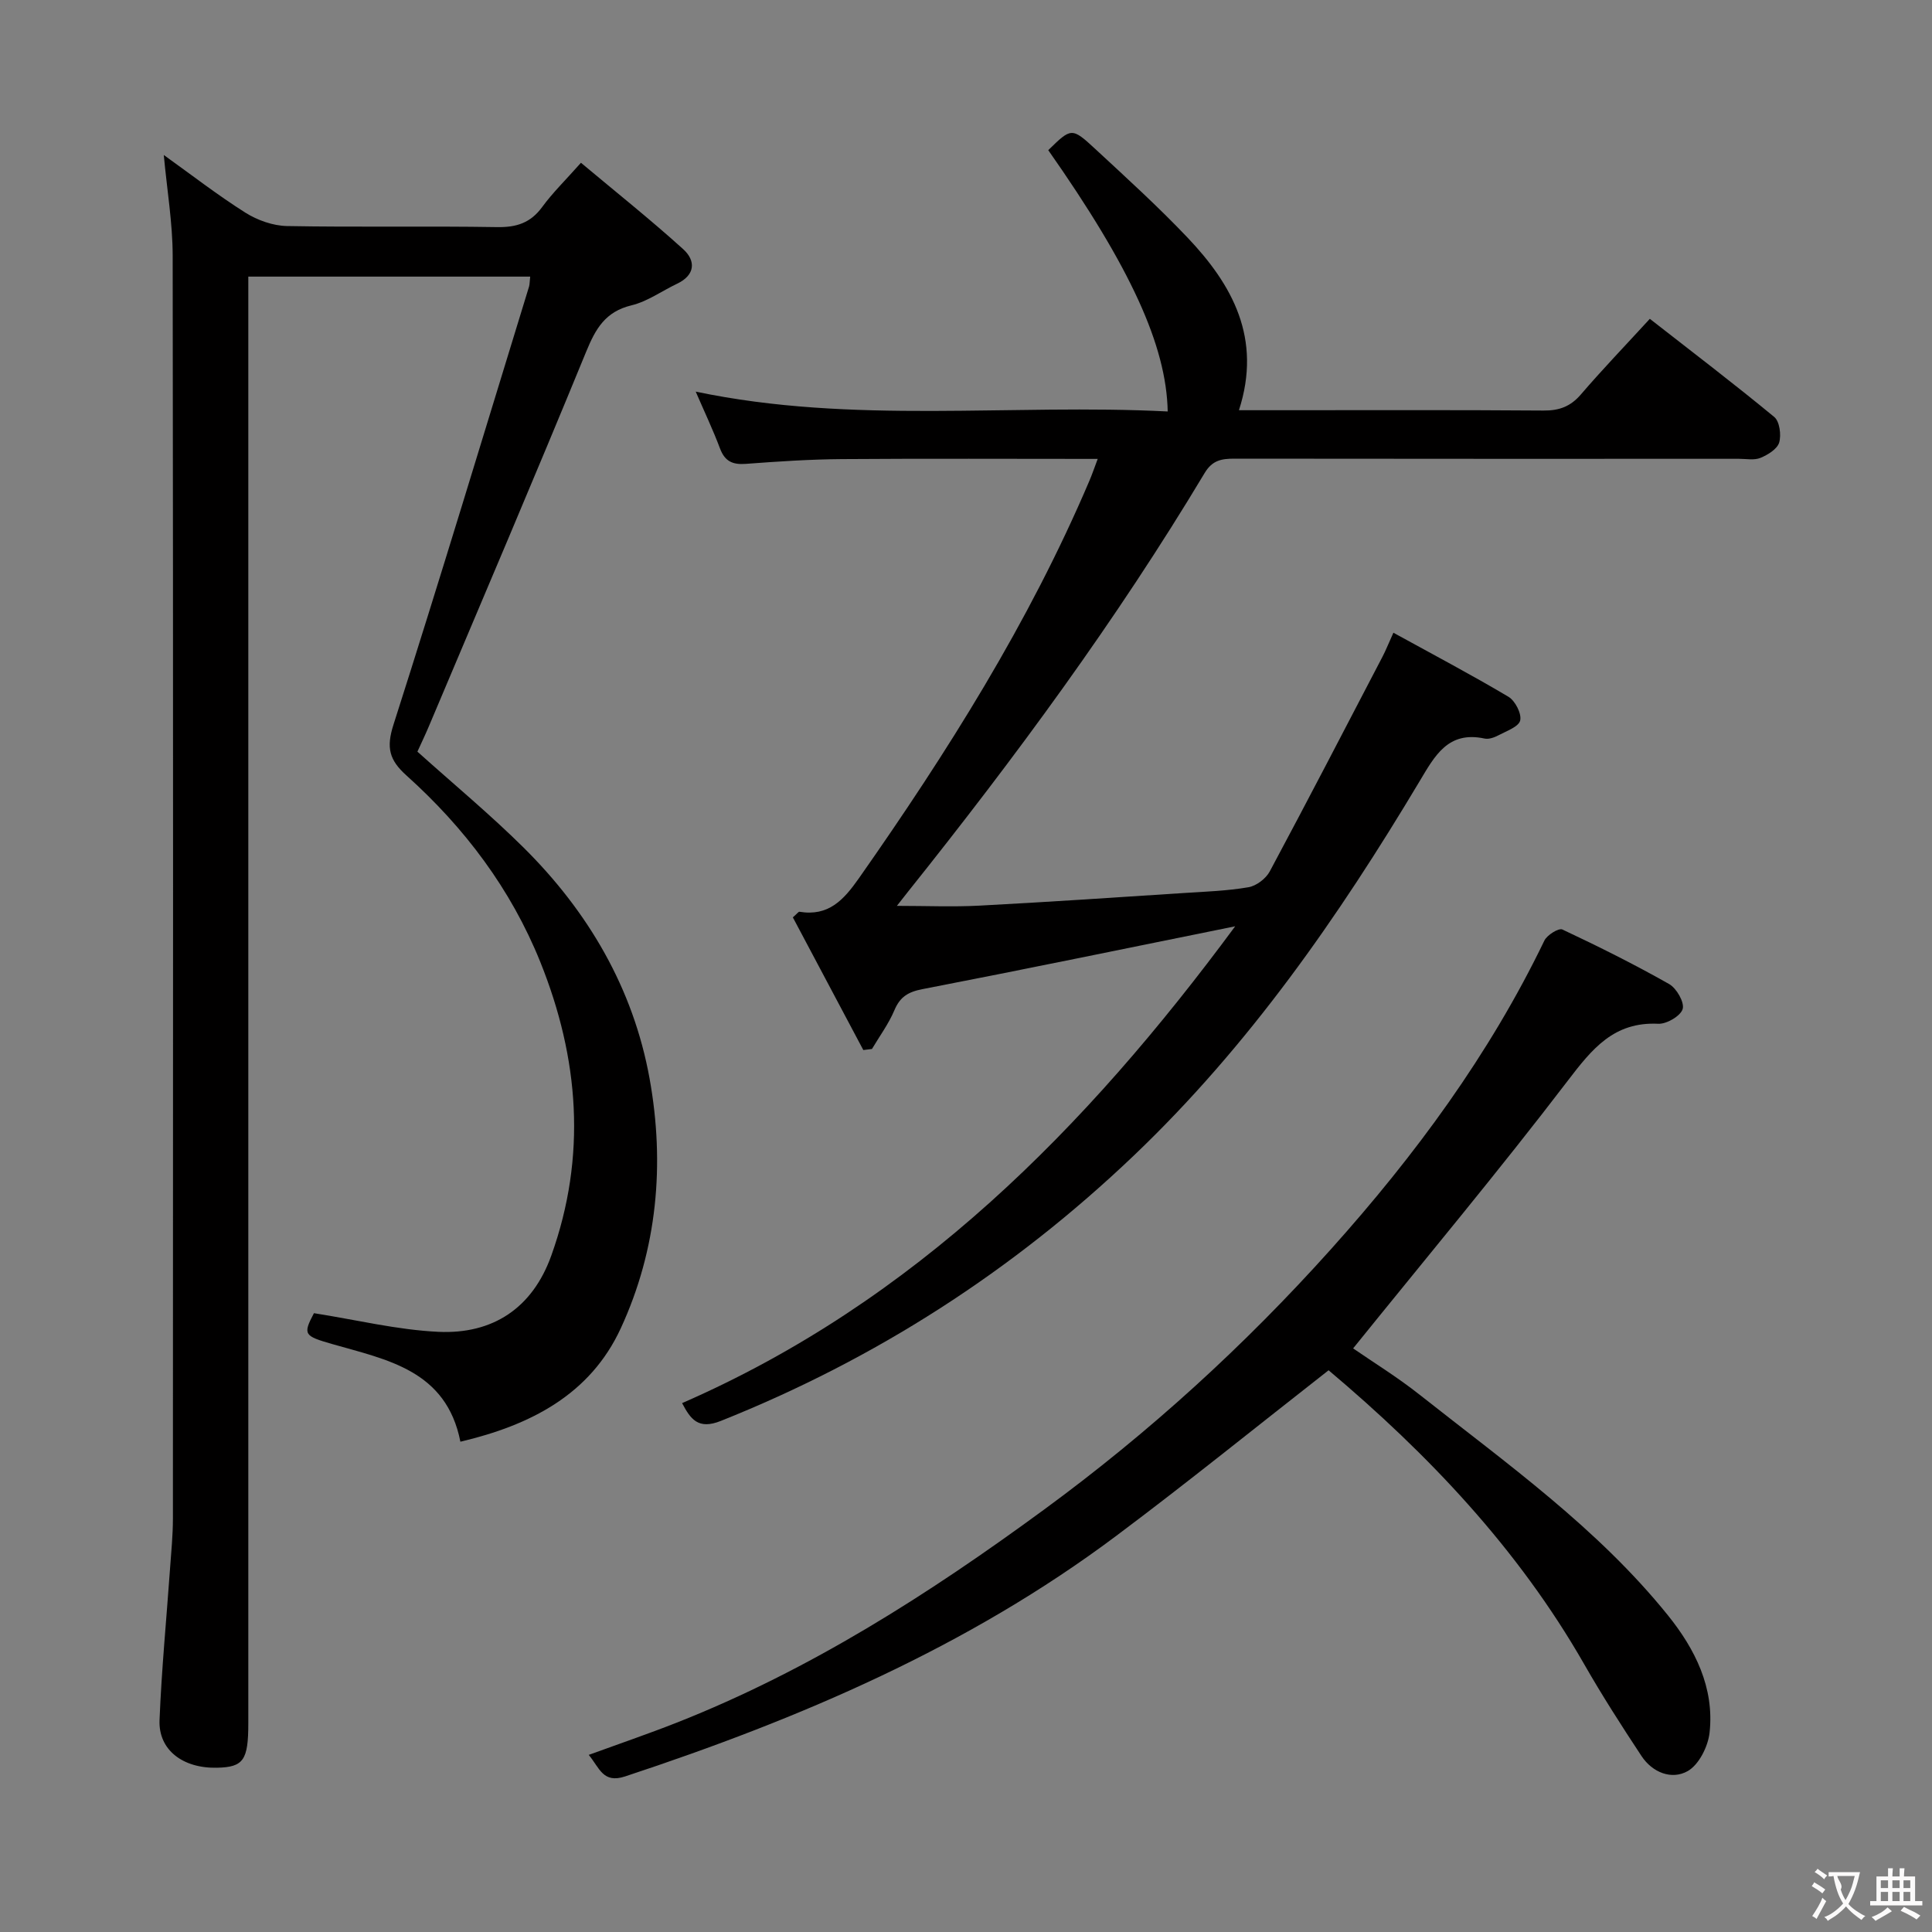 <svg enable-background="new 0 0 400 400" viewBox="0 0 400 400" xmlns="http://www.w3.org/2000/svg"><rect x="0" y="0" width="400" height="400" fill="#808080" stroke="none"/><g fill="#010000"><path d="m109.77 57.27c-19.46 0-38.57 0-58.36 0v7.05 292.45c0 7.66-1 9.09-6.45 9.22-7.1.17-12.18-3.68-11.93-9.86.42-10.45 1.43-20.87 2.17-31.3.25-3.48.6-6.97.6-10.45.03-87.15.07-174.3-.05-261.46-.01-6.75-1.16-13.49-1.84-20.83 5.82 4.17 11.19 8.34 16.91 11.95 2.48 1.56 5.69 2.7 8.59 2.76 14.49.27 29-.02 43.49.22 4.03.07 6.94-.86 9.36-4.17 2.15-2.94 4.79-5.51 8.02-9.15 7.14 5.98 14.35 11.72 21.17 17.89 2.62 2.37 2.54 5.35-1.28 7.16-3.15 1.5-6.13 3.67-9.44 4.47-5.39 1.3-7.41 4.82-9.36 9.57-10.65 25.97-21.68 51.78-32.6 77.64-.77 1.82-1.63 3.6-2.35 5.19 7.46 6.7 15.01 12.96 21.95 19.83 13.42 13.3 22.74 29.18 26.12 47.86 3.19 17.68 1.61 35.3-5.97 51.71-6.33 13.7-18.64 20.04-33.2 23.47-2.92-14.81-15.2-16.96-26.51-20.21-5.84-1.68-6.16-1.96-3.81-6.4 8.85 1.39 17.26 3.46 25.75 3.86 11.27.53 19.5-4.9 23.4-15.81 7.35-20.54 5.74-40.82-2.29-60.77-6.08-15.09-15.67-27.79-27.69-38.59-3.57-3.2-4.24-5.75-2.71-10.52 9.65-30.17 18.79-60.5 28.09-90.77.12-.46.1-.97.22-2.01z"/><path d="m255.73 191.78c-22.19 4.49-43.44 8.89-64.74 13.01-2.97.57-4.65 1.59-5.82 4.38-1.19 2.82-3.07 5.36-4.64 8.01-.6.07-1.19.15-1.79.22-4.89-9.21-9.78-18.42-14.59-27.47.9-.78 1.18-1.2 1.37-1.16 6 .99 9.13-2.41 12.31-6.94 18.28-26.06 35.2-52.88 47.71-82.27.57-1.33 1.03-2.7 1.73-4.55-18.03 0-35.49-.09-52.95.04-6.65.05-13.29.49-19.93.99-2.73.2-4.33-.54-5.32-3.19-1.46-3.88-3.24-7.63-5.03-11.77 32.57 6.84 65.23 2.46 97.72 4.11-.26-13.68-7.78-29.95-24.73-54.1 4.76-4.65 4.86-4.76 9.72-.26 6.47 5.99 13 11.93 19.07 18.31 9.35 9.83 15.5 20.92 10.69 35.79h8.56c18.16 0 36.33-.07 54.49.07 3.27.03 5.61-.84 7.76-3.35 4.44-5.17 9.17-10.09 14.26-15.64 8.67 6.77 17.35 13.38 25.75 20.31 1.12.92 1.49 3.72 1.03 5.3-.4 1.35-2.35 2.55-3.88 3.18-1.29.53-2.95.19-4.45.19-34.83 0-69.65.02-104.48-.03-2.63 0-4.55.32-6.14 2.97-18.25 30.46-39.27 58.96-61.4 86.67-.62.77-1.22 1.55-2.32 2.95 6.11 0 11.63.24 17.12-.05 14.1-.74 28.2-1.7 42.29-2.61 4.48-.29 8.99-.44 13.39-1.2 1.63-.28 3.6-1.78 4.4-3.27 7.91-14.77 15.62-29.65 23.37-44.51.61-1.17 1.09-2.39 2.23-4.91 8.11 4.46 16.08 8.66 23.82 13.26 1.39.83 2.75 3.48 2.43 4.9-.3 1.31-2.84 2.19-4.49 3.07-.85.45-2 .87-2.88.68-7.57-1.63-10.31 3.57-13.47 8.86-16.78 28.07-35.31 54.74-59.18 77.5-25.03 23.87-53.42 42.12-85.49 54.92-4.72 1.88-6.27-.41-8.01-3.69 48.19-21.03 83.58-56.84 114.51-98.72z"/><path d="m275.07 283.7c-14.92 11.67-29.27 23.29-44.04 34.34-30.7 22.98-65.45 37.81-101.61 49.75-4.6 1.52-5.29-1.78-7.53-4.46 6.26-2.28 12.29-4.34 18.21-6.67 27.59-10.88 52.24-26.64 76.11-44.15 21.77-15.96 41.48-33.94 59.39-53.92 17.37-19.38 32.77-40.25 44.15-63.86.56-1.15 2.96-2.64 3.72-2.29 7.49 3.52 14.91 7.22 22.11 11.3 1.53.87 3.2 3.78 2.8 5.16-.42 1.44-3.32 3.14-5.05 3.06-9.19-.45-13.69 5.18-18.74 11.79-14.32 18.75-29.47 36.87-44.44 55.42 4.05 2.8 9.14 5.93 13.79 9.61 18.01 14.23 36.84 27.6 51.39 45.66 5.61 6.97 9.64 14.98 8.62 24.27-.31 2.87-2.2 6.65-4.52 7.97-3.31 1.88-7.31.32-9.58-3.12-4.12-6.24-8.17-12.55-11.88-19.04-13.68-23.9-32.28-43.45-52.9-60.82z"/></g><path d="m377.9 391.2c-.2.3-.4.5-.6.8-.7-.6-1.4-1-2.2-1.5.2-.3.4-.5.5-.8.6.4 1.4.8 2.3 1.5zm-1.8 6.1c-.2-.2-.5-.4-.9-.6.4-.6.8-1.2 1.2-1.9s.7-1.3.9-1.9c.3.3.5.5.8.7-.7 1.3-1.4 2.6-2 3.7zm2.2-9c-.3.3-.5.5-.6.8-.6-.6-1.3-1.1-2-1.5.3-.3.5-.5.6-.7.6.5 1.3.9 2 1.4zm.3.2v-.9h2 4.5c-.3 1.3-.6 2.5-1 3.6s-.9 2.1-1.4 3c.4.5 1 1 1.6 1.4s1.2.8 1.9 1.1c-.3.2-.5.4-.8.8-.4-.3-1-.7-1.6-1.2s-1.2-1.1-1.6-1.6c-.5.6-1.1 1.1-1.7 1.6s-1.4.9-2.1 1.4c-.1-.3-.3-.5-.7-.8.6-.2 1.2-.5 1.9-1s1.4-1.1 2-1.8c-.5-.8-.9-1.6-1.2-2.5s-.6-2-.8-3.2c-.4.1-.7.1-1 .1zm2.5 2.7c.3 1 .7 1.7 1 2.2.3-.5.6-1.1 1-2s.6-1.9.9-3h-3.2-.4c.1.9 1.3 1.8.7 2.8z" fill="#fbfafa"/><path d="m396.5 388.5v1.5 3.6h1.5v.9c-.4 0-1 0-1.7 0h-7.9c-.5 0-.9 0-1.2 0v-.9h1.3v-3.5c0-.7 0-1.2 0-1.6h2.4c0-.8 0-1.4 0-1.7h1c0 .3-.1.8-.1 1.7h1.5c0-.8 0-1.4 0-1.7h1c0 .3-.1.9-.1 1.7zm-8.2 9.2c-.2-.3-.5-.5-.8-.8.8-.3 1.4-.6 1.9-.9s1-.7 1.4-1.1c.3.3.6.5.9.8-1.6 1-2.8 1.6-3.4 2zm2.6-6.8v-1.6h-1.5v1.6zm0 2.7v-1.9h-1.5v1.9zm2.4-2.7v-1.6h-1.5v1.6zm0 2.7v-1.9h-1.5v1.9zm.2 2 .7-.8c.4.2.9.5 1.6.8s1.3.7 1.8 1c-.3.3-.5.5-.8.8-.4-.3-1.5-1-3.3-1.8zm2-4.7v-1.6h-1.4v1.6zm0 2.7v-1.9h-1.4v1.9z" fill="#fbfafa"/></svg>